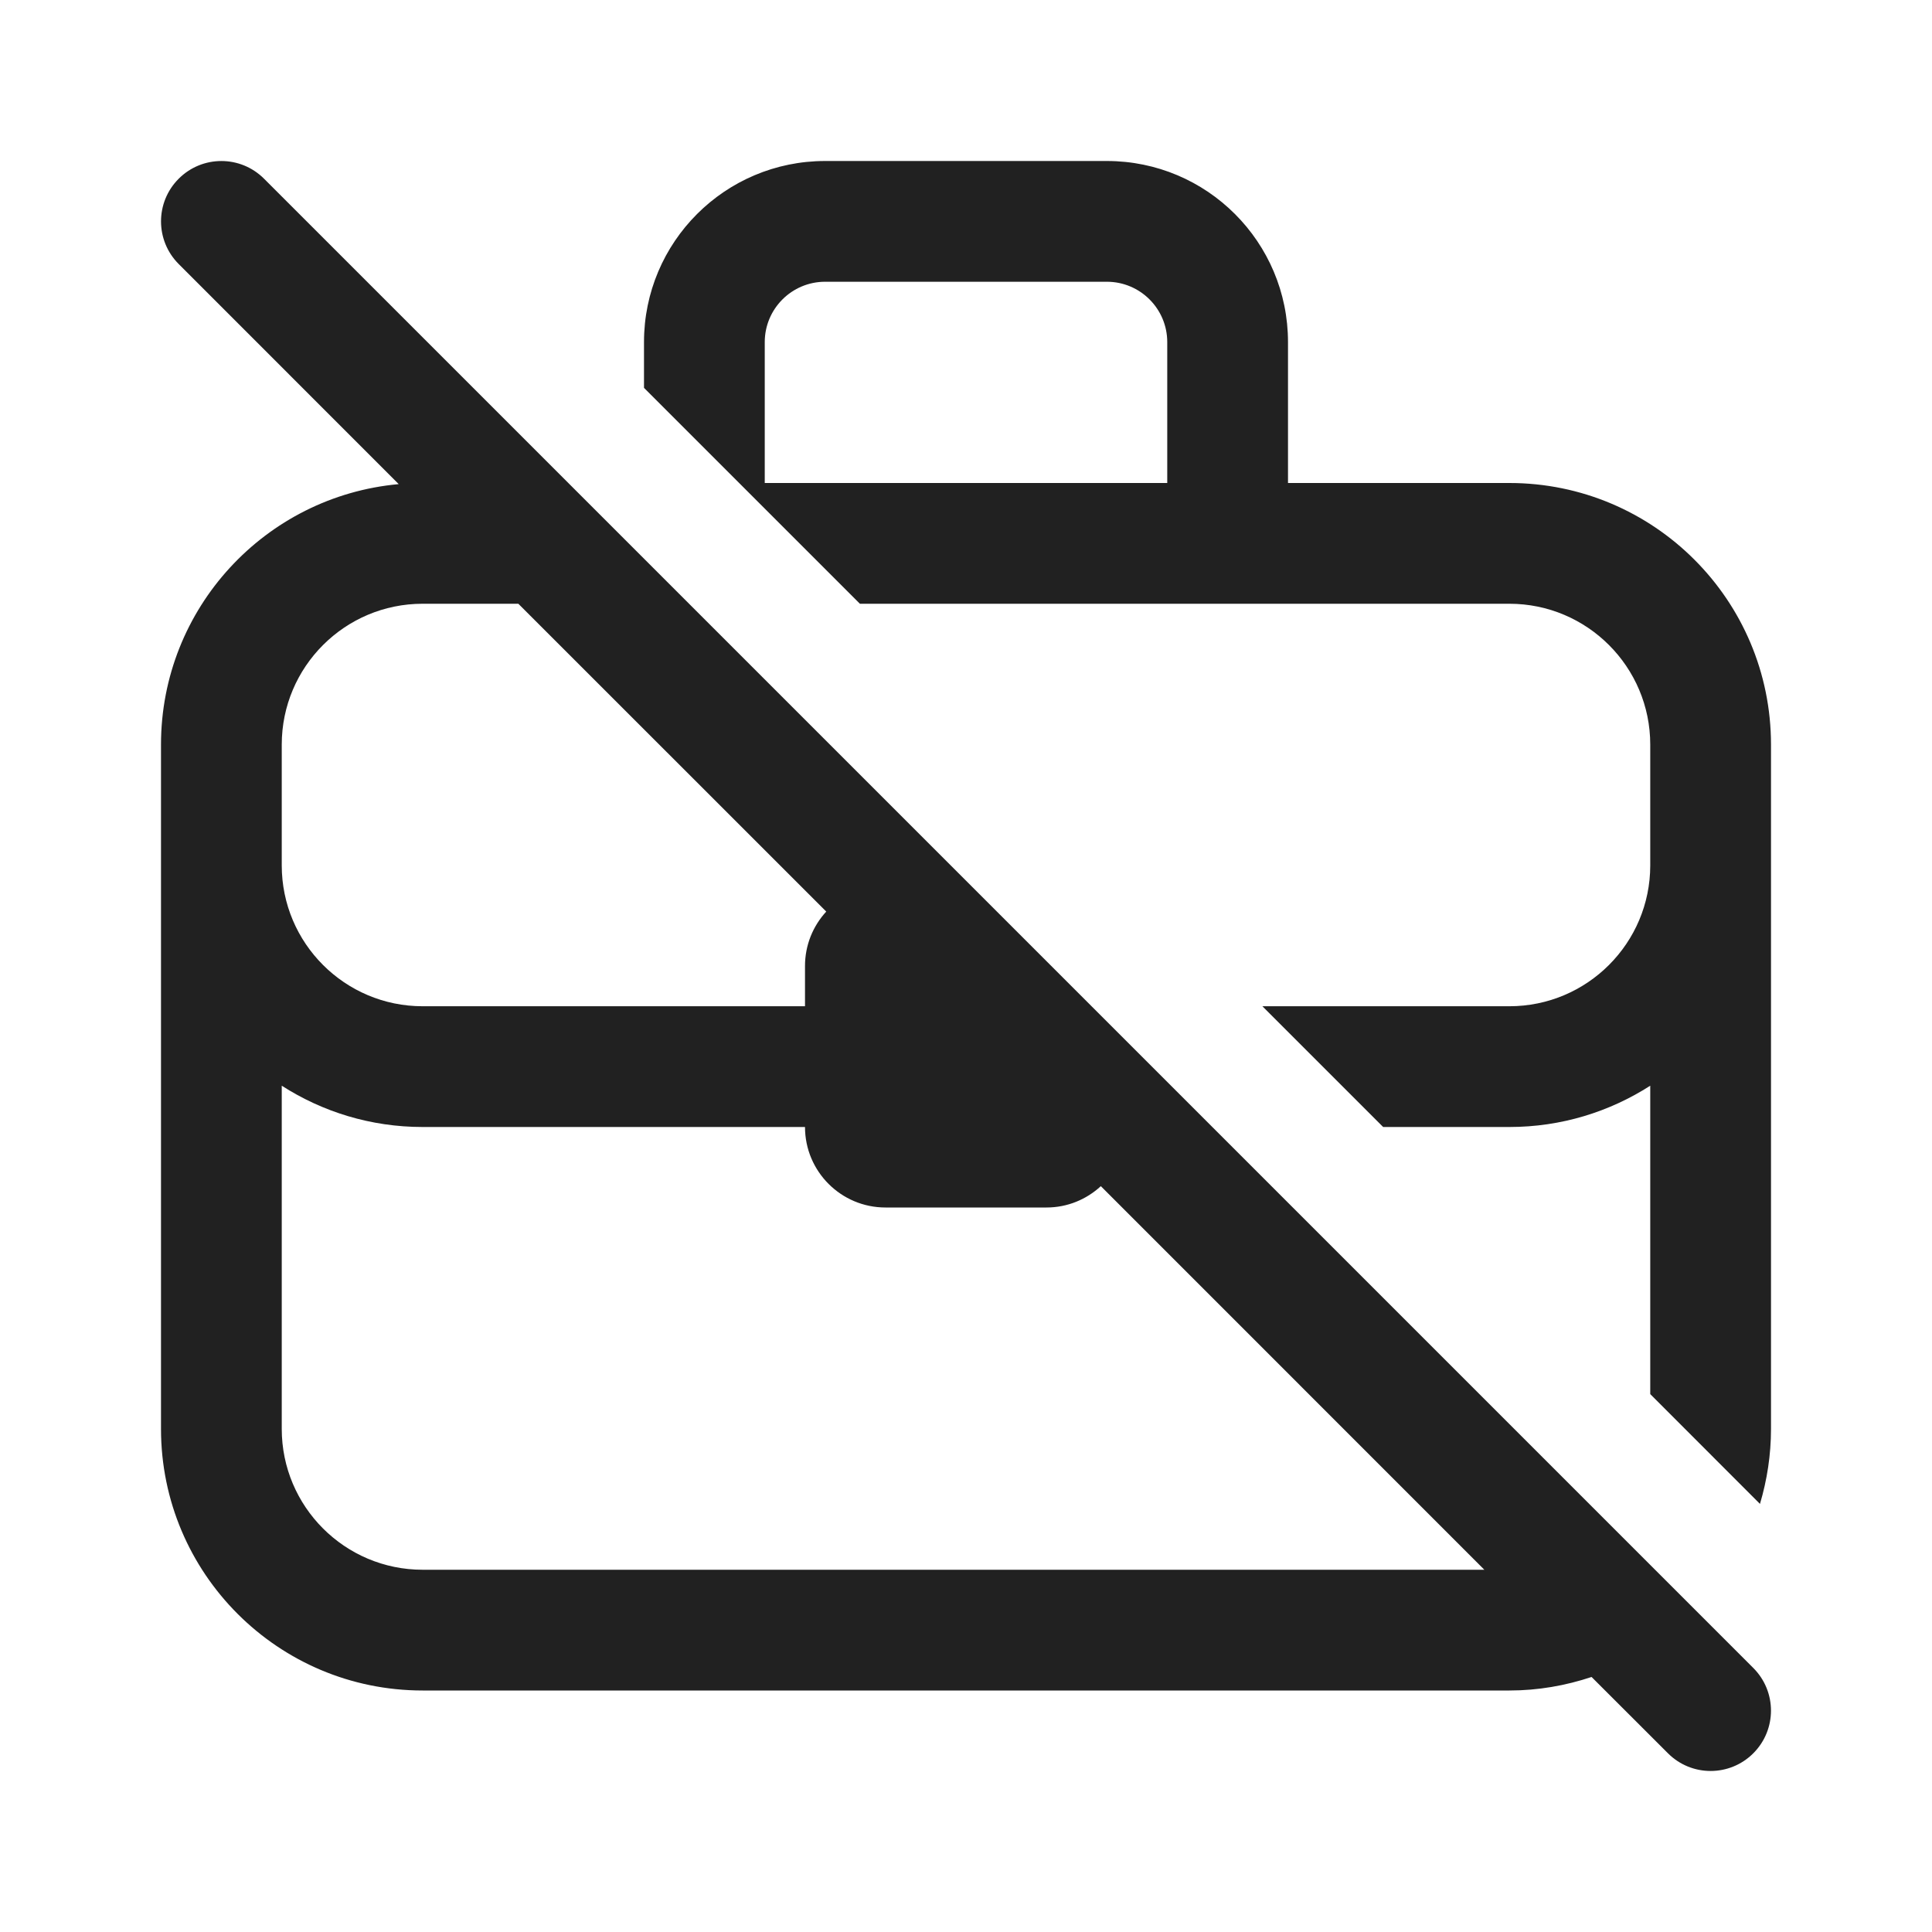 <svg width="24" height="24" viewBox="0 0 24 24" fill="none" xmlns="http://www.w3.org/2000/svg">
<path d="M2.22 2.22C2.513 1.927 2.987 1.927 3.28 2.22L21.78 20.72C22.073 21.013 22.073 21.487 21.78 21.78C21.487 22.073 21.013 22.073 20.72 21.78L19.771 20.832C19.45 20.939 19.107 21 18.75 21H5.25C3.455 21 2 19.545 2 17.75V9.25C2 7.555 3.297 6.164 4.953 6.014L2.22 3.28C1.927 2.987 1.927 2.513 2.22 2.22ZM3.5 17.75C3.5 18.716 4.284 19.5 5.25 19.5H18.439L13.675 14.735C13.497 14.899 13.261 15 13 15H11C10.448 15 10 14.552 10 14H5.25C4.605 14 4.005 13.811 3.5 13.487V17.75ZM13.75 2C14.993 2 16 3.007 16 4.25V6H18.75C20.545 6 22 7.455 22 9.25V17.75C22 18.074 21.951 18.386 21.863 18.682L20.5 17.318V13.487C19.995 13.811 19.395 14 18.75 14H17.182L15.682 12.5H18.75C19.716 12.5 20.5 11.716 20.5 10.75V9.25C20.5 8.284 19.716 7.5 18.75 7.5H10.682L8 4.818V4.25C8 3.007 9.007 2 10.25 2H13.75ZM5.25 7.5C4.284 7.5 3.5 8.284 3.5 9.25V10.75C3.5 11.716 4.284 12.5 5.25 12.5H10V12C10 11.739 10.1 11.502 10.264 11.324L6.439 7.5H5.25ZM10.25 3.5C9.836 3.5 9.5 3.836 9.5 4.25V6H14.5V4.25C14.5 3.836 14.164 3.5 13.75 3.5H10.25Z" fill="#212121"/>
</svg>
